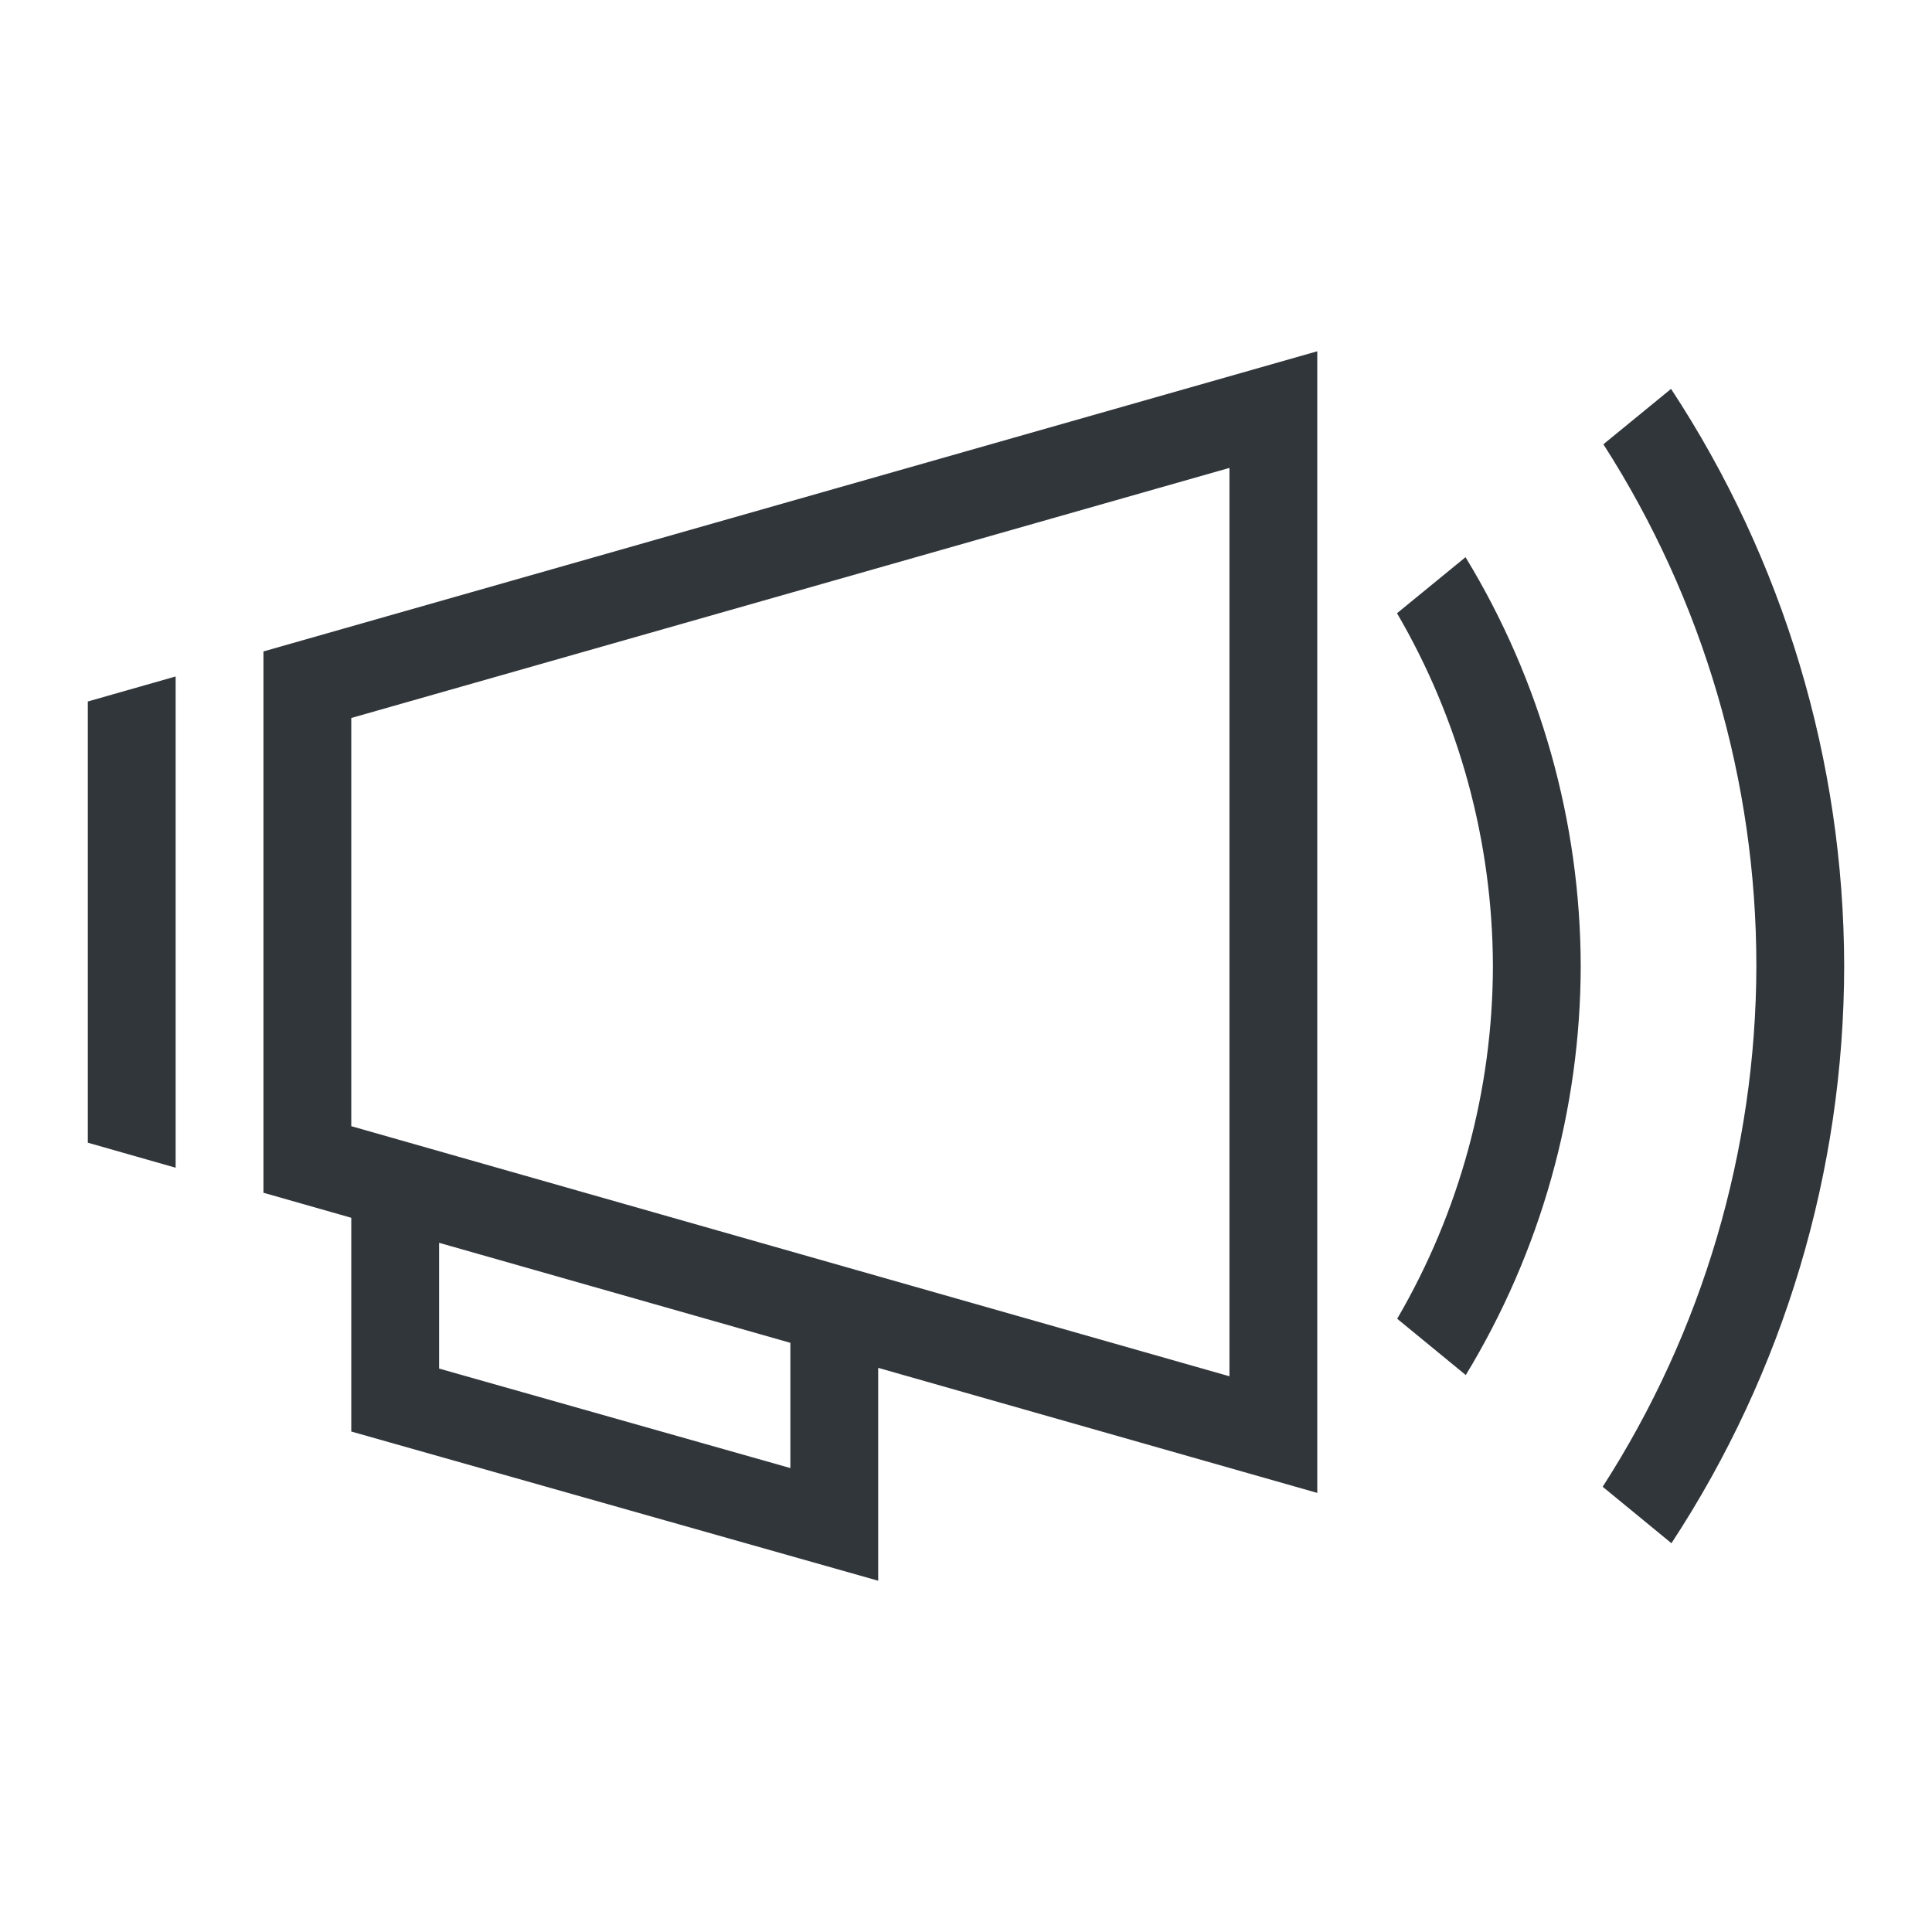 <?xml version="1.0" encoding="UTF-8"?>
<svg width="22" height="22" version="1.1" id="svg6" sodipodi:docname="konv_message.svg" inkscape:version="1.2.2 (b0a8486541, 2022-12-01)" xmlns:inkscape="http://www.inkscape.org/namespaces/inkscape" xmlns:sodipodi="http://sodipodi.sourceforge.net/DTD/sodipodi-0.dtd" xmlns="http://www.w3.org/2000/svg" xmlns:svg="http://www.w3.org/2000/svg">
  <defs id="defs10"/>
  <namedview id="namedview8" pagecolor="#ffffff" bordercolor="#000000" borderopacity="0.25" inkscape:showpageshadow="2" inkscape:pageopacity="0.0" inkscape:pagecheckerboard="0" inkscape:deskcolor="#d1d1d1" showgrid="false" inkscape:zoom="35.136364" inkscape:cx="9.4773609" inkscape:cy="10.98577" inkscape:window-width="1920" inkscape:window-height="1011" inkscape:window-x="0" inkscape:window-y="0" inkscape:window-maximized="1" inkscape:current-layer="svg6"/>
  <style type="text/css" id="current-color-scheme">.ColorScheme-Text{color:#31363b;}.ColorScheme-Background{color:#eff0f1;}.ColorScheme-Highlight{color:#3daee9;}.ColorScheme-ButtonText { color: #31363b; } </style>
  <g id="konv_message" transform="translate(-326,-534.362)">
    <path class="ColorScheme-Text" inkscape:connector-curvature="0" id="rect3353" d="m 341,538.362 -12,3.418 v 1.043 4.539 0.582 l 1,0.285 v 2.133 0.301 l 6,1.699 v -1 -1.424 l 5,1.424 v -1.043 -10.914 z m 4.029,0.428 -0.771,0.631 c 1.137,1.772 1.742,3.834 1.742,5.939 -0.004,2.104 -0.611,4.162 -1.75,5.932 l 0.783,0.643 c 1.282,-1.953 1.965,-4.238 1.967,-6.574 -0.004,-2.335 -0.689,-4.619 -1.971,-6.57 z M 340,539.69 v 10.344 l -10,-2.848 v -4.648 z m 2.689,1.016 -0.781,0.639 c 0.712,1.219 1.088,2.604 1.092,4.016 -0.002,1.412 -0.378,2.798 -1.09,4.018 l 0.781,0.641 c 0.853,-1.404 1.306,-3.015 1.309,-4.658 -0.004,-1.642 -0.457,-3.251 -1.311,-4.654 z M 328,542.065 l -1,0.285 v 0.012 1 3 1 0.012 l 1,0.285 v -0.297 -0.746 -3.508 -0.746 -0.297 z m 3,6.449 4,1.139 v 1.426 l -4,-1.133 z" style="opacity:1;fill:currentColor;fill-opacity:1;stroke:none;stroke-width:0.1;stroke-linecap:round;stroke-linejoin:miter;stroke-miterlimit:4;stroke-dasharray:none;stroke-opacity:0.299"/>
    <rect y="534.362" x="326" height="22" width="22" id="rect4170" style="opacity:1;fill:none;fill-opacity:1;stroke:none"/>
  </g>
</svg>
